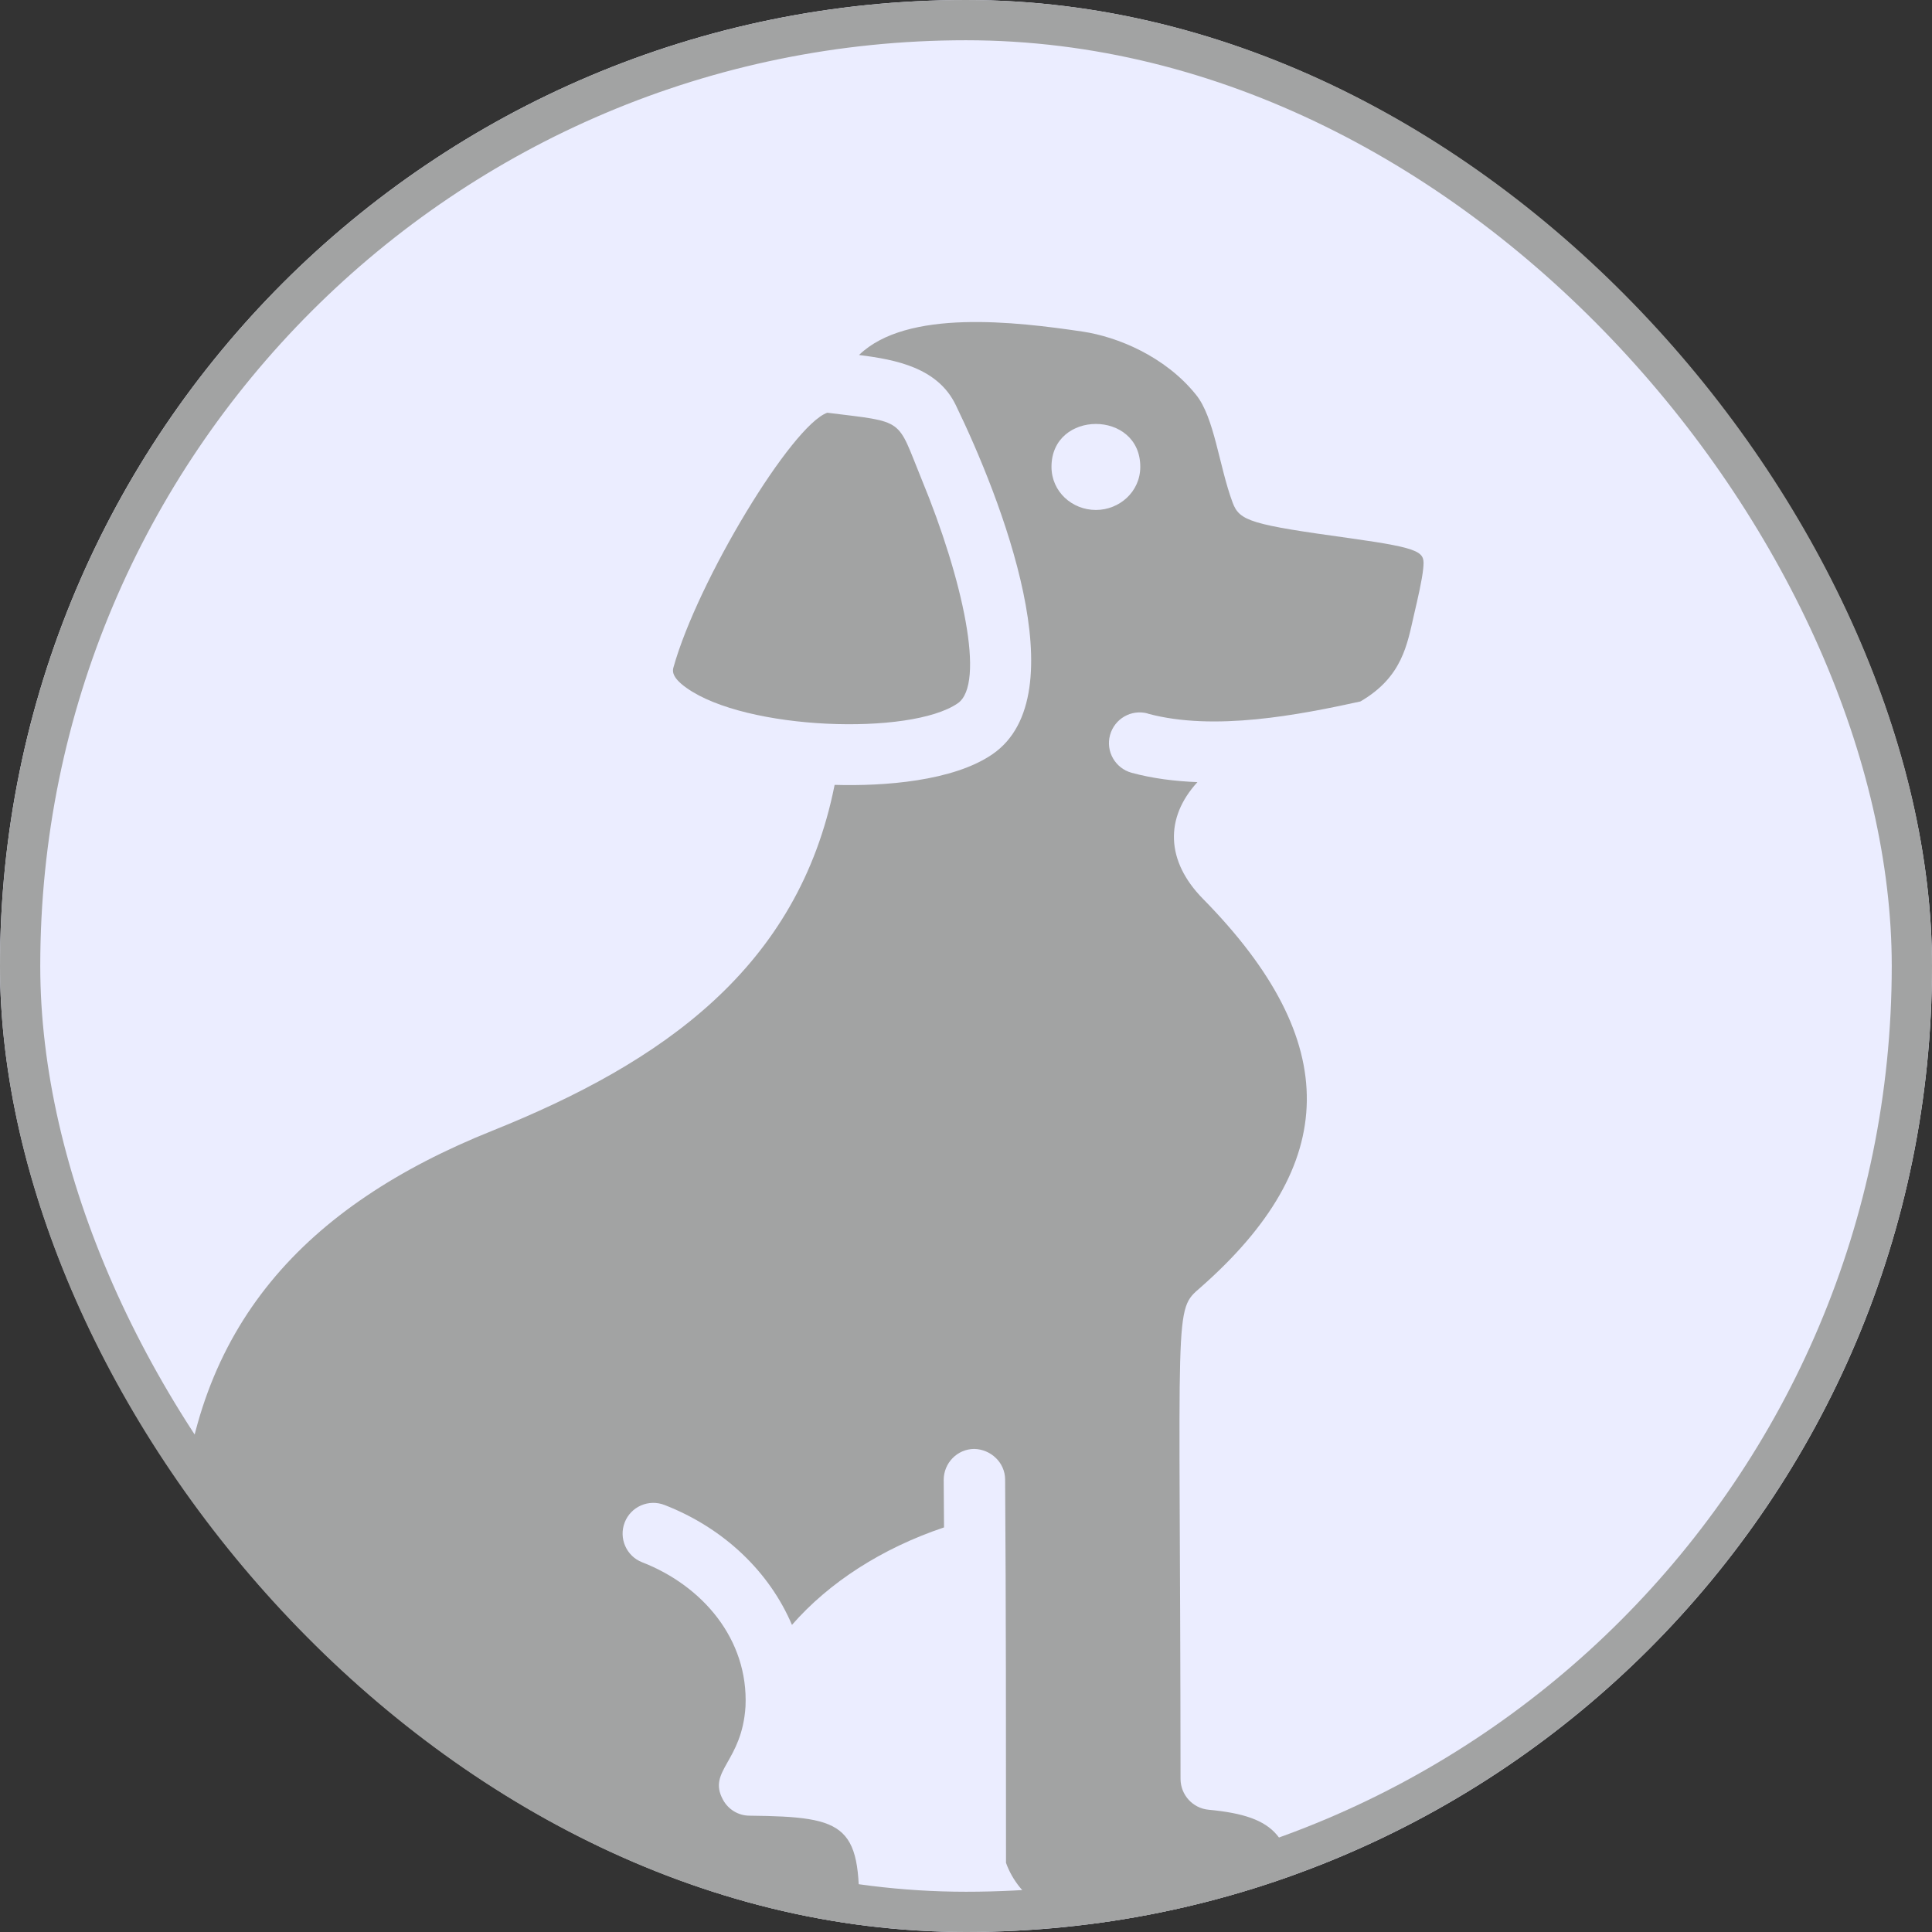 <svg width="24" height="24" viewBox="0 0 24 24" fill="none" xmlns="http://www.w3.org/2000/svg">
<rect x="0" y="0" width="24" height="24" fill="#333333" stroke="none"/>
<g clip-path="url(#clip0_1421_16014)">
<rect width="24" height="24" rx="12" fill="#EBEDFF"/>
<path d="M-1.183 15.789C-0.881 17.424 0.052 18.422 1.487 18.872C1.513 18.478 1.571 18.104 1.655 17.745C0.355 17.379 -0.582 16.528 -1.181 15.789H-1.183Z" fill="#A2A3A3"/>
<path d="M14.258 8.865C15.083 9.088 16.14 8.88 16.899 8.714C17.424 8.409 17.481 8.001 17.567 7.629C17.611 7.44 17.666 7.205 17.68 7.06C17.697 6.862 17.701 6.816 16.77 6.686C15.539 6.516 15.398 6.474 15.312 6.243C15.142 5.786 15.087 5.186 14.856 4.902C14.47 4.423 13.879 4.185 13.455 4.12C12.618 3.996 11.265 3.834 10.671 4.41C11.129 4.467 11.65 4.568 11.873 5.032C12.433 6.188 13.396 8.636 12.329 9.369C11.841 9.705 10.979 9.768 10.368 9.75C9.916 12.028 8.22 13.202 6.119 14.045C3.785 14.98 2.393 16.478 2.242 18.987C2.198 19.758 2.2 20.384 2.471 21.084C3.274 23.146 5.3 24.122 6.8 23.988C8.077 23.877 9.391 23.896 10.666 23.921C10.71 22.669 10.538 22.568 9.311 22.555C9.172 22.555 9.044 22.477 8.979 22.353C8.788 21.996 9.218 21.889 9.261 21.197C9.298 20.363 8.727 19.699 7.977 19.407C7.781 19.331 7.684 19.109 7.76 18.913C7.836 18.716 8.057 18.619 8.254 18.695C9 18.985 9.561 19.533 9.838 20.185C10.299 19.657 10.956 19.233 11.727 18.974L11.723 18.384C11.723 18.174 11.891 18.001 12.101 17.999C12.307 18.003 12.484 18.167 12.486 18.377C12.497 19.972 12.497 21.546 12.497 23.141C12.656 23.585 13.123 23.896 13.654 23.904C15.594 23.929 15.821 23.927 15.802 23.927C16.018 23.927 16.069 23.791 16.069 23.744C16.081 22.82 15.863 22.561 15.012 22.481C14.816 22.462 14.667 22.297 14.665 22.101C14.661 16.142 14.573 16.289 14.915 15.992C16.642 14.473 16.695 12.946 14.944 11.166C14.482 10.697 14.468 10.159 14.875 9.716C14.594 9.705 14.316 9.67 14.058 9.6C13.854 9.544 13.734 9.334 13.789 9.132C13.845 8.928 14.053 8.808 14.257 8.863L14.258 8.865ZM13.614 6.335C13.318 6.335 13.062 6.108 13.062 5.799C13.062 5.089 14.165 5.089 14.165 5.799C14.165 6.11 13.904 6.335 13.614 6.335Z" fill="#A2A3A3"/>
<path d="M11.897 8.737C12.246 8.497 11.96 7.192 11.45 5.957C11.134 5.186 11.258 5.249 10.277 5.127C9.834 5.284 8.667 7.215 8.367 8.287C8.356 8.325 8.333 8.407 8.526 8.544C9.266 9.073 11.313 9.14 11.897 8.737Z" fill="#A2A3A3"/>
</g>
<rect x="0.25" y="0.25" width="23.5" height="23.5" rx="11.75" stroke="#A2A3A3" stroke-width="0.5"/>
<defs>
<clipPath id="clip0_1421_16014">
<rect width="24" height="24" rx="12" fill="white"/>
</clipPath>
</defs>
</svg>
